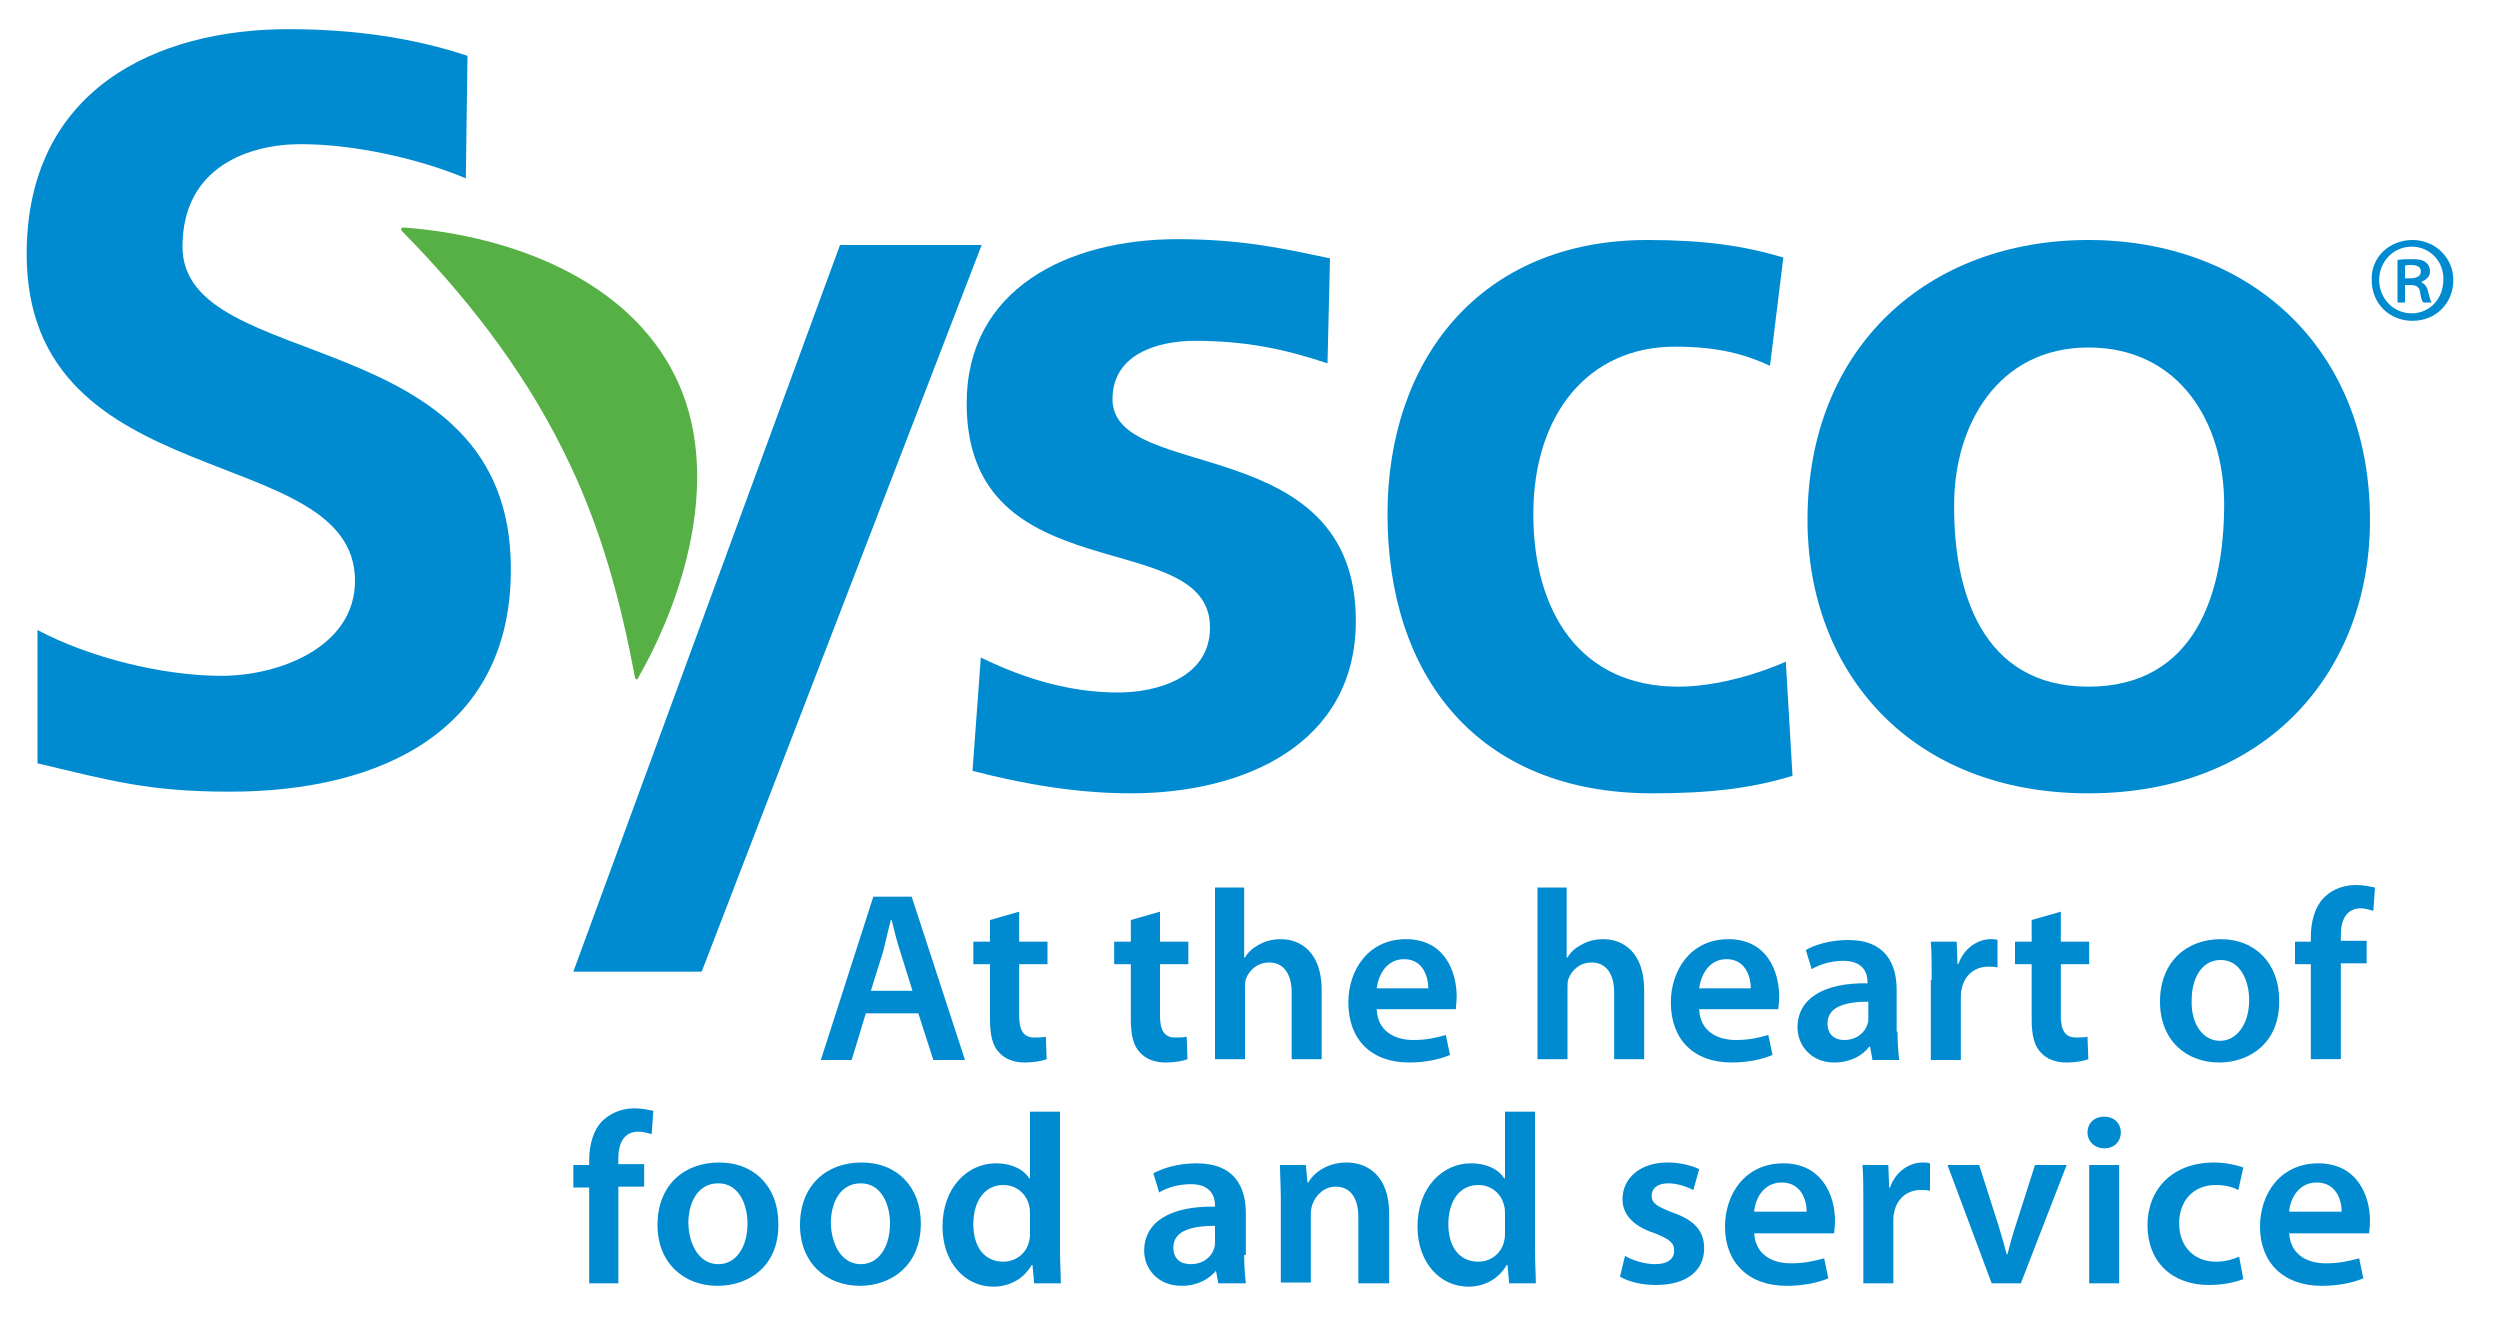 <?xml version="1.0" encoding="utf-8"?>
<!-- Generator: Adobe Illustrator 26.3.1, SVG Export Plug-In . SVG Version: 6.00 Build 0)  -->
<svg version="1.1" id="Layer_1" xmlns="http://www.w3.org/2000/svg" xmlns:xlink="http://www.w3.org/1999/xlink" x="0px" y="0px"
	 viewBox="0 0 300 160" style="enable-background:new 0 0 300 160;" xml:space="preserve">
<style type="text/css">
	.st0{clip-path:url(#SVGID_00000099650204494832591790000012397289627253233031_);fill:#008BD1;}
	.st1{clip-path:url(#SVGID_00000099650204494832591790000012397289627253233031_);fill:#56B046;}
</style>
<g>
	<defs>
		<rect id="SVGID_1_" x="-5.1" y="-4.4" width="305.1" height="168.7"/>
	</defs>
	<clipPath id="SVGID_00000169538061178634005050000002819050153950509745_">
		<use xlink:href="#SVGID_1_"  style="overflow:visible;"/>
	</clipPath>
	<path style="clip-path:url(#SVGID_00000169538061178634005050000002819050153950509745_);fill:#008BD1;" d="M55.9,21.4
		c-5.7-2.4-13.5-4.1-19.8-4.1c-6.2,0-14.2,2.7-14.2,12.3c0,15.4,39.4,8.9,39.4,38.6C61.4,87.6,45.8,95,27.6,95
		c-9.8,0-14.2-1.3-23.1-3.4l0-16c6.2,3.3,15,5.5,22.1,5.5c6.8,0,16-3.4,16-11.4c0-16.9-39.4-9.9-39.4-39.2c0-19.8,15.6-27,31.4-27
		c7.7,0,14.9,1,21.5,3.2L55.9,21.4z"/>
	<path style="clip-path:url(#SVGID_00000169538061178634005050000002819050153950509745_);fill:#008BD1;" d="M159.3,43.6
		c-5.1-1.7-9.8-2.7-15.9-2.7c-4.5,0-9.9,1.6-9.9,7c0,10.1,29.2,3.7,29.2,26.6c0,14.8-13.4,20.7-27,20.7c-6.4,0-12.9-1.1-19-2.7
		l1-13.6c5.3,2.6,10.8,4.2,16.5,4.2c4.3,0,11-1.6,11-7.8c0-12.4-29.2-3.9-29.2-26.9c0-13.7,12.1-19.7,25.3-19.7
		c7.9,0,13,1.2,18.3,2.3L159.3,43.6z"/>
	<path style="clip-path:url(#SVGID_00000169538061178634005050000002819050153950509745_);fill:#008BD1;" d="M212.4,43.9
		c-3-1.4-6.3-2.3-11.4-2.3c-10.4,0-17,8.1-17,20.1c0,11.7,5.6,20.7,17.4,20.7c4.8,0,10-1.7,12.9-3l0.8,13.7
		c-4.9,1.5-9.9,2.1-16.8,2.1c-21.1,0-31.8-14.2-31.8-33.5c0-18.4,11-32.9,31.2-32.9c6.8,0,11.6,0.7,16.3,2.1L212.4,43.9z"/>
	<path style="clip-path:url(#SVGID_00000169538061178634005050000002819050153950509745_);fill:#008BD1;" d="M250.6,28.8
		c19.1,0,33.8,12.7,33.8,33.6c0,18.2-12.4,32.8-33.8,32.8c-21.3,0-33.7-14.5-33.7-32.8C216.9,41.5,231.5,28.8,250.6,28.8
		 M250.6,82.4c12.9,0,16.3-11.3,16.3-21.9c0-9.7-5.3-18.8-16.3-18.8c-10.9,0-16.1,9.4-16.1,18.8C234.4,70.9,237.8,82.4,250.6,82.4"
		/>
	<polygon style="clip-path:url(#SVGID_00000169538061178634005050000002819050153950509745_);fill:#008BD1;" points="117.8,29.4 
		100.8,29.4 68.8,116.6 84.2,116.6 	"/>
	<path style="clip-path:url(#SVGID_00000169538061178634005050000002819050153950509745_);fill:#56B046;" d="M48.3,27.8
		c7.1,7.2,14.2,16,19.3,26.3c4.6,9.2,6.9,18.2,8.6,27.2c0.1,0.3,0.3,0.3,0.4,0c6.1-10.7,9.9-25.2,4.4-36.2
		c-5.7-11.5-19.5-16.8-32.5-17.8C48.1,27.3,48,27.5,48.3,27.8"/>
	<path style="clip-path:url(#SVGID_00000169538061178634005050000002819050153950509745_);fill:#008BD1;" d="M289.5,28.8
		c2.7,0,4.9,2.1,4.9,4.8c0,2.8-2.1,4.9-4.9,4.9s-4.9-2.1-4.9-4.9C284.5,30.9,286.7,28.8,289.5,28.8L289.5,28.8z M289.4,29.6
		c-2.2,0-3.9,1.8-3.9,4c0,2.2,1.7,4,3.9,4c2.2,0,3.8-1.8,3.8-4C293.3,31.4,291.6,29.6,289.4,29.6L289.4,29.6z M288.6,36.3h-0.9v-5.1
		c0.5-0.1,1.1-0.1,1.8-0.1c0.8,0,1.3,0.1,1.6,0.4c0.3,0.2,0.5,0.6,0.5,1.1c0,0.6-0.5,1-1,1.2v0.1c0.4,0.2,0.7,0.6,0.8,1.2
		c0.2,0.8,0.3,1.1,0.4,1.2h-1c-0.2-0.2-0.3-0.6-0.4-1.3c-0.1-0.6-0.5-0.8-1.2-0.8h-0.6V36.3z M288.6,33.4h0.6c0.7,0,1.3-0.2,1.3-0.8
		c0-0.5-0.3-0.8-1.2-0.8c-0.4,0-0.6,0-0.7,0.1V33.4z"/>
	<path style="clip-path:url(#SVGID_00000169538061178634005050000002819050153950509745_);fill:#008BD1;" d="M103.9,121.6l-1.7,5.6
		h-3.7l6.3-19.6h4.6l6.4,19.6h-3.8l-1.8-5.6H103.9z M109.5,118.9l-1.5-4.8c-0.4-1.2-0.7-2.5-1-3.7h-0.1c-0.3,1.1-0.6,2.5-0.9,3.7
		l-1.5,4.8H109.5z"/>
	<path style="clip-path:url(#SVGID_00000169538061178634005050000002819050153950509745_);fill:#008BD1;" d="M122.3,109.4v3.6h3.4
		v2.7h-3.4v6.2c0,1.7,0.5,2.6,1.8,2.6c0.6,0,1,0,1.4-0.1l0.1,2.7c-0.5,0.2-1.5,0.4-2.6,0.4c-1.3,0-2.4-0.4-3.1-1.2
		c-0.8-0.8-1.1-2.1-1.1-4v-6.6h-2V113h2v-2.6L122.3,109.4z"/>
	<path style="clip-path:url(#SVGID_00000169538061178634005050000002819050153950509745_);fill:#008BD1;" d="M139.2,109.4v3.6h3.4
		v2.7h-3.4v6.2c0,1.7,0.5,2.6,1.8,2.6c0.6,0,1,0,1.4-0.1l0.1,2.7c-0.5,0.2-1.5,0.4-2.6,0.4c-1.3,0-2.4-0.4-3.1-1.2
		c-0.8-0.8-1.1-2.1-1.1-4v-6.6h-2V113h2v-2.6L139.2,109.4z"/>
	<path style="clip-path:url(#SVGID_00000169538061178634005050000002819050153950509745_);fill:#008BD1;" d="M145.7,106.5h3.6v8.4
		h0.1c0.4-0.7,1-1.2,1.8-1.6c0.7-0.4,1.6-0.6,2.5-0.6c2.4,0,4.9,1.6,4.9,6.1v8.3h-3.6v-8c0-2-0.8-3.6-2.7-3.6c-1.4,0-2.4,0.9-2.8,2
		c-0.1,0.3-0.1,0.7-0.1,1.1v8.5h-3.6V106.5z"/>
	<path style="clip-path:url(#SVGID_00000169538061178634005050000002819050153950509745_);fill:#008BD1;" d="M165.2,121.1
		c0.1,2.6,2.1,3.7,4.4,3.7c1.7,0,2.8-0.3,3.9-0.6l0.5,2.4c-1.2,0.5-2.9,0.9-4.9,0.9c-4.6,0-7.3-2.8-7.3-7.2c0-3.9,2.4-7.6,6.9-7.6
		c4.6,0,6.1,3.8,6.1,6.9c0,0.7-0.1,1.2-0.1,1.5H165.2z M171.4,118.6c0-1.3-0.6-3.5-2.9-3.5c-2.2,0-3.1,2-3.3,3.5H171.4z"/>
	<path style="clip-path:url(#SVGID_00000169538061178634005050000002819050153950509745_);fill:#008BD1;" d="M184.4,106.5h3.6v8.4
		h0.1c0.4-0.7,1-1.2,1.8-1.6c0.7-0.4,1.6-0.6,2.5-0.6c2.4,0,4.9,1.6,4.9,6.1v8.3h-3.6v-8c0-2-0.8-3.6-2.7-3.6c-1.4,0-2.4,0.9-2.8,2
		c-0.1,0.3-0.1,0.7-0.1,1.1v8.5h-3.6V106.5z"/>
	<path style="clip-path:url(#SVGID_00000169538061178634005050000002819050153950509745_);fill:#008BD1;" d="M203.9,121.1
		c0.1,2.6,2.1,3.7,4.4,3.7c1.7,0,2.8-0.3,3.9-0.6l0.5,2.4c-1.2,0.5-2.9,0.9-4.9,0.9c-4.6,0-7.3-2.8-7.3-7.2c0-3.9,2.4-7.6,6.9-7.6
		c4.6,0,6.1,3.8,6.1,6.9c0,0.7-0.1,1.2-0.1,1.5H203.9z M210.1,118.6c0-1.3-0.6-3.5-2.9-3.5c-2.2,0-3.1,2-3.3,3.5H210.1z"/>
	<path style="clip-path:url(#SVGID_00000169538061178634005050000002819050153950509745_);fill:#008BD1;" d="M227.7,123.8
		c0,1.3,0.1,2.5,0.2,3.4h-3.2l-0.3-1.6h-0.1c-0.8,1.1-2.3,1.9-4.2,1.9c-2.8,0-4.4-2.1-4.4-4.2c0-3.5,3.2-5.4,8.4-5.3v-0.2
		c0-0.9-0.4-2.5-2.9-2.5c-1.4,0-2.8,0.4-3.8,1l-0.7-2.3c1-0.6,2.9-1.2,5.1-1.2c4.5,0,5.8,2.9,5.8,6V123.8z M224.2,120.2
		c-2.5,0-4.9,0.5-4.9,2.6c0,1.4,0.9,2,2,2c1.5,0,2.5-0.9,2.8-1.9c0.1-0.3,0.1-0.5,0.1-0.8V120.2z"/>
	<path style="clip-path:url(#SVGID_00000169538061178634005050000002819050153950509745_);fill:#008BD1;" d="M231.8,117.6
		c0-1.9,0-3.3-0.1-4.6h3.1l0.1,2.7h0.1c0.7-2,2.4-3,3.9-3c0.3,0,0.6,0,0.8,0.1v3.3c-0.3-0.1-0.6-0.1-1.1-0.1c-1.7,0-2.9,1.1-3.2,2.7
		c-0.1,0.3-0.1,0.7-0.1,1.1v7.4h-3.6V117.6z"/>
	<path style="clip-path:url(#SVGID_00000169538061178634005050000002819050153950509745_);fill:#008BD1;" d="M247.3,109.4v3.6h3.4
		v2.7h-3.4v6.2c0,1.7,0.5,2.6,1.8,2.6c0.6,0,1,0,1.4-0.1l0.1,2.7c-0.5,0.2-1.5,0.4-2.6,0.4c-1.3,0-2.4-0.4-3.1-1.2
		c-0.8-0.8-1.1-2.1-1.1-4v-6.6h-2V113h2v-2.6L247.3,109.4z"/>
	<path style="clip-path:url(#SVGID_00000169538061178634005050000002819050153950509745_);fill:#008BD1;" d="M266.3,127.5
		c-4,0-7.1-2.7-7.1-7.3c0-4.7,3.1-7.5,7.3-7.5c4.2,0,7,3,7,7.3C273.6,125.2,269.9,127.5,266.3,127.5L266.3,127.5z M266.4,124.9
		c2,0,3.5-2,3.5-4.9c0-2.2-1-4.8-3.4-4.8c-2.5,0-3.5,2.5-3.5,4.8C262.9,122.8,264.3,124.9,266.4,124.9L266.4,124.9z"/>
	<path style="clip-path:url(#SVGID_00000169538061178634005050000002819050153950509745_);fill:#008BD1;" d="M277.3,127.2v-11.5
		h-1.9V113h1.9v-0.6c0-1.8,0.5-3.7,1.7-4.8c1-1,2.5-1.4,3.7-1.4c1,0,1.7,0.2,2.3,0.3l-0.2,2.8c-0.4-0.1-0.9-0.3-1.5-0.3
		c-1.8,0-2.4,1.5-2.4,3.2v0.7h3.1v2.7h-3.1v11.5H277.3z"/>
	<path style="clip-path:url(#SVGID_00000169538061178634005050000002819050153950509745_);fill:#008BD1;" d="M70.7,154v-11.5h-1.9
		v-2.7h1.9v-0.6c0-1.8,0.5-3.7,1.7-4.8c1.1-1,2.5-1.4,3.7-1.4c1,0,1.7,0.2,2.3,0.3l-0.2,2.8c-0.4-0.1-0.9-0.3-1.6-0.3
		c-1.8,0-2.4,1.5-2.4,3.2v0.7h3.1v2.7h-3.1V154H70.7z"/>
	<path style="clip-path:url(#SVGID_00000169538061178634005050000002819050153950509745_);fill:#008BD1;" d="M86.1,154.3
		c-4,0-7.2-2.7-7.2-7.3c0-4.7,3.1-7.5,7.4-7.5c4.3,0,7.1,3,7.1,7.3C93.5,152,89.8,154.3,86.1,154.3L86.1,154.3z M86.2,151.7
		c2.1,0,3.5-2,3.5-4.9c0-2.2-1-4.8-3.5-4.8c-2.6,0-3.6,2.5-3.6,4.8C82.7,149.7,84.1,151.7,86.2,151.7L86.2,151.7z"/>
	<path style="clip-path:url(#SVGID_00000169538061178634005050000002819050153950509745_);fill:#008BD1;" d="M103.2,154.3
		c-4,0-7.2-2.7-7.2-7.3c0-4.7,3.1-7.5,7.4-7.5c4.3,0,7.1,3,7.1,7.3C110.5,152,106.8,154.3,103.2,154.3L103.2,154.3z M103.3,151.7
		c2.1,0,3.5-2,3.5-4.9c0-2.2-1-4.8-3.5-4.8c-2.6,0-3.6,2.5-3.6,4.8C99.8,149.7,101.2,151.7,103.3,151.7L103.3,151.7z"/>
	<path style="clip-path:url(#SVGID_00000169538061178634005050000002819050153950509745_);fill:#008BD1;" d="M127.2,133.3V150
		c0,1.5,0.1,3,0.1,4h-3.2l-0.2-2.2h-0.1c-0.9,1.6-2.6,2.6-4.6,2.6c-3.4,0-6.1-2.9-6.1-7.2c0-4.7,3-7.6,6.4-7.6c2,0,3.4,0.8,4,1.8
		h0.1v-8H127.2z M123.6,145.7c0-0.3,0-0.7-0.1-1c-0.3-1.4-1.5-2.5-3.1-2.5c-2.3,0-3.6,2-3.6,4.7s1.3,4.5,3.6,4.5
		c1.5,0,2.8-1,3.1-2.5c0.1-0.3,0.1-0.7,0.1-1V145.7z"/>
	<path style="clip-path:url(#SVGID_00000169538061178634005050000002819050153950509745_);fill:#008BD1;" d="M149.3,150.6
		c0,1.3,0.1,2.5,0.2,3.4h-3.3l-0.3-1.6H146c-0.9,1.1-2.3,1.9-4.2,1.9c-2.9,0-4.5-2.1-4.5-4.2c0-3.5,3.2-5.4,8.5-5.3v-0.2
		c0-0.9-0.4-2.5-2.9-2.5c-1.4,0-2.9,0.4-3.8,1l-0.7-2.3c1.1-0.6,2.9-1.2,5.2-1.2c4.6,0,5.9,2.9,5.9,6V150.6z M145.8,147.1
		c-2.6,0-5,0.5-5,2.6c0,1.4,0.9,2,2.1,2c1.5,0,2.5-0.9,2.8-1.9c0.1-0.3,0.1-0.5,0.1-0.8V147.1z"/>
	<path style="clip-path:url(#SVGID_00000169538061178634005050000002819050153950509745_);fill:#008BD1;" d="M153.7,144
		c0-1.6-0.1-3-0.1-4.2h3.1l0.2,2.1h0.1c0.6-1.1,2.2-2.4,4.6-2.4c2.5,0,5.1,1.6,5.1,6.1v8.4H163v-8c0-2-0.8-3.6-2.7-3.6
		c-1.4,0-2.4,1-2.8,2.1c-0.1,0.3-0.2,0.7-0.2,1.1v8.3h-3.6V144z"/>
	<path style="clip-path:url(#SVGID_00000169538061178634005050000002819050153950509745_);fill:#008BD1;" d="M184.2,133.3V150
		c0,1.5,0.1,3,0.1,4h-3.2l-0.2-2.2h-0.1c-0.9,1.6-2.6,2.6-4.6,2.6c-3.4,0-6.1-2.9-6.1-7.2c0-4.7,3-7.6,6.4-7.6c2,0,3.4,0.8,4,1.8
		h0.1v-8H184.2z M180.6,145.7c0-0.3,0-0.7-0.1-1c-0.3-1.4-1.5-2.5-3.1-2.5c-2.3,0-3.6,2-3.6,4.7s1.3,4.5,3.6,4.5
		c1.5,0,2.8-1,3.1-2.5c0.1-0.3,0.1-0.7,0.1-1V145.7z"/>
	<path style="clip-path:url(#SVGID_00000169538061178634005050000002819050153950509745_);fill:#008BD1;" d="M195,150.7
		c0.8,0.5,2.3,1,3.6,1c1.6,0,2.3-0.7,2.3-1.6c0-1-0.6-1.4-2.3-2.1c-2.8-0.9-3.9-2.4-3.9-4.1c0-2.5,2.1-4.4,5.4-4.4
		c1.6,0,3,0.4,3.8,0.8l-0.7,2.5c-0.6-0.3-1.8-0.8-3-0.8c-1.3,0-2,0.6-2,1.5c0,0.9,0.7,1.3,2.5,2c2.6,0.9,3.8,2.2,3.8,4.3
		c0,2.6-2,4.4-5.8,4.4c-1.7,0-3.3-0.4-4.3-1L195,150.7z"/>
	<path style="clip-path:url(#SVGID_00000169538061178634005050000002819050153950509745_);fill:#008BD1;" d="M210.5,147.9
		c0.1,2.6,2.1,3.7,4.4,3.7c1.7,0,2.8-0.3,4-0.6l0.5,2.4c-1.2,0.5-2.9,0.9-5,0.9c-4.6,0-7.4-2.8-7.4-7.1c0-3.9,2.4-7.6,7-7.6
		c4.6,0,6.2,3.8,6.2,6.9c0,0.7-0.1,1.2-0.1,1.5H210.5z M216.8,145.4c0-1.3-0.6-3.5-3-3.5c-2.2,0-3.2,2-3.3,3.5H216.8z"/>
	<path style="clip-path:url(#SVGID_00000169538061178634005050000002819050153950509745_);fill:#008BD1;" d="M223.6,144.4
		c0-1.9,0-3.3-0.1-4.6h3.1l0.1,2.7h0.1c0.7-2,2.4-3,3.9-3c0.4,0,0.6,0,0.9,0.1v3.3c-0.3-0.1-0.6-0.1-1.1-0.1c-1.7,0-2.9,1.1-3.2,2.7
		c-0.1,0.3-0.1,0.7-0.1,1.1v7.4h-3.6V144.4z"/>
	<path style="clip-path:url(#SVGID_00000169538061178634005050000002819050153950509745_);fill:#008BD1;" d="M237.5,139.8l2.3,7.2
		c0.4,1.3,0.7,2.4,1,3.5h0.1c0.3-1.2,0.6-2.3,1-3.5l2.3-7.2h3.8l-5.5,14.2H239l-5.3-14.2H237.5z"/>
	<path style="clip-path:url(#SVGID_00000169538061178634005050000002819050153950509745_);fill:#008BD1;" d="M252.5,137.8
		c-1.2,0-2-0.9-2-1.9c0-1.1,0.8-1.9,2-1.9c1.2,0,2,0.8,2,1.9C254.5,136.9,253.8,137.8,252.5,137.8L252.5,137.8z M250.7,139.8h3.6
		V154h-3.6V139.8z"/>
	<path style="clip-path:url(#SVGID_00000169538061178634005050000002819050153950509745_);fill:#008BD1;" d="M269.2,153.5
		c-0.8,0.3-2.3,0.7-4.1,0.7c-4.5,0-7.4-2.8-7.4-7.2c0-4.2,2.9-7.5,8-7.5c1.3,0,2.7,0.3,3.5,0.6l-0.6,2.7c-0.6-0.3-1.4-0.6-2.7-0.6
		c-2.8,0-4.4,2-4.4,4.6c0,2.9,1.9,4.6,4.4,4.6c1.2,0,2.1-0.3,2.8-0.6L269.2,153.5z"/>
	<path style="clip-path:url(#SVGID_00000169538061178634005050000002819050153950509745_);fill:#008BD1;" d="M274.7,147.9
		c0.1,2.6,2.1,3.7,4.4,3.7c1.7,0,2.8-0.3,4-0.6l0.5,2.4c-1.2,0.5-2.9,0.9-5,0.9c-4.6,0-7.4-2.8-7.4-7.1c0-3.9,2.4-7.6,7-7.6
		c4.6,0,6.2,3.8,6.2,6.9c0,0.7-0.1,1.2-0.1,1.5H274.7z M281,145.4c0-1.3-0.6-3.5-3-3.5c-2.2,0-3.2,2-3.3,3.5H281z"/>
</g>
</svg>
